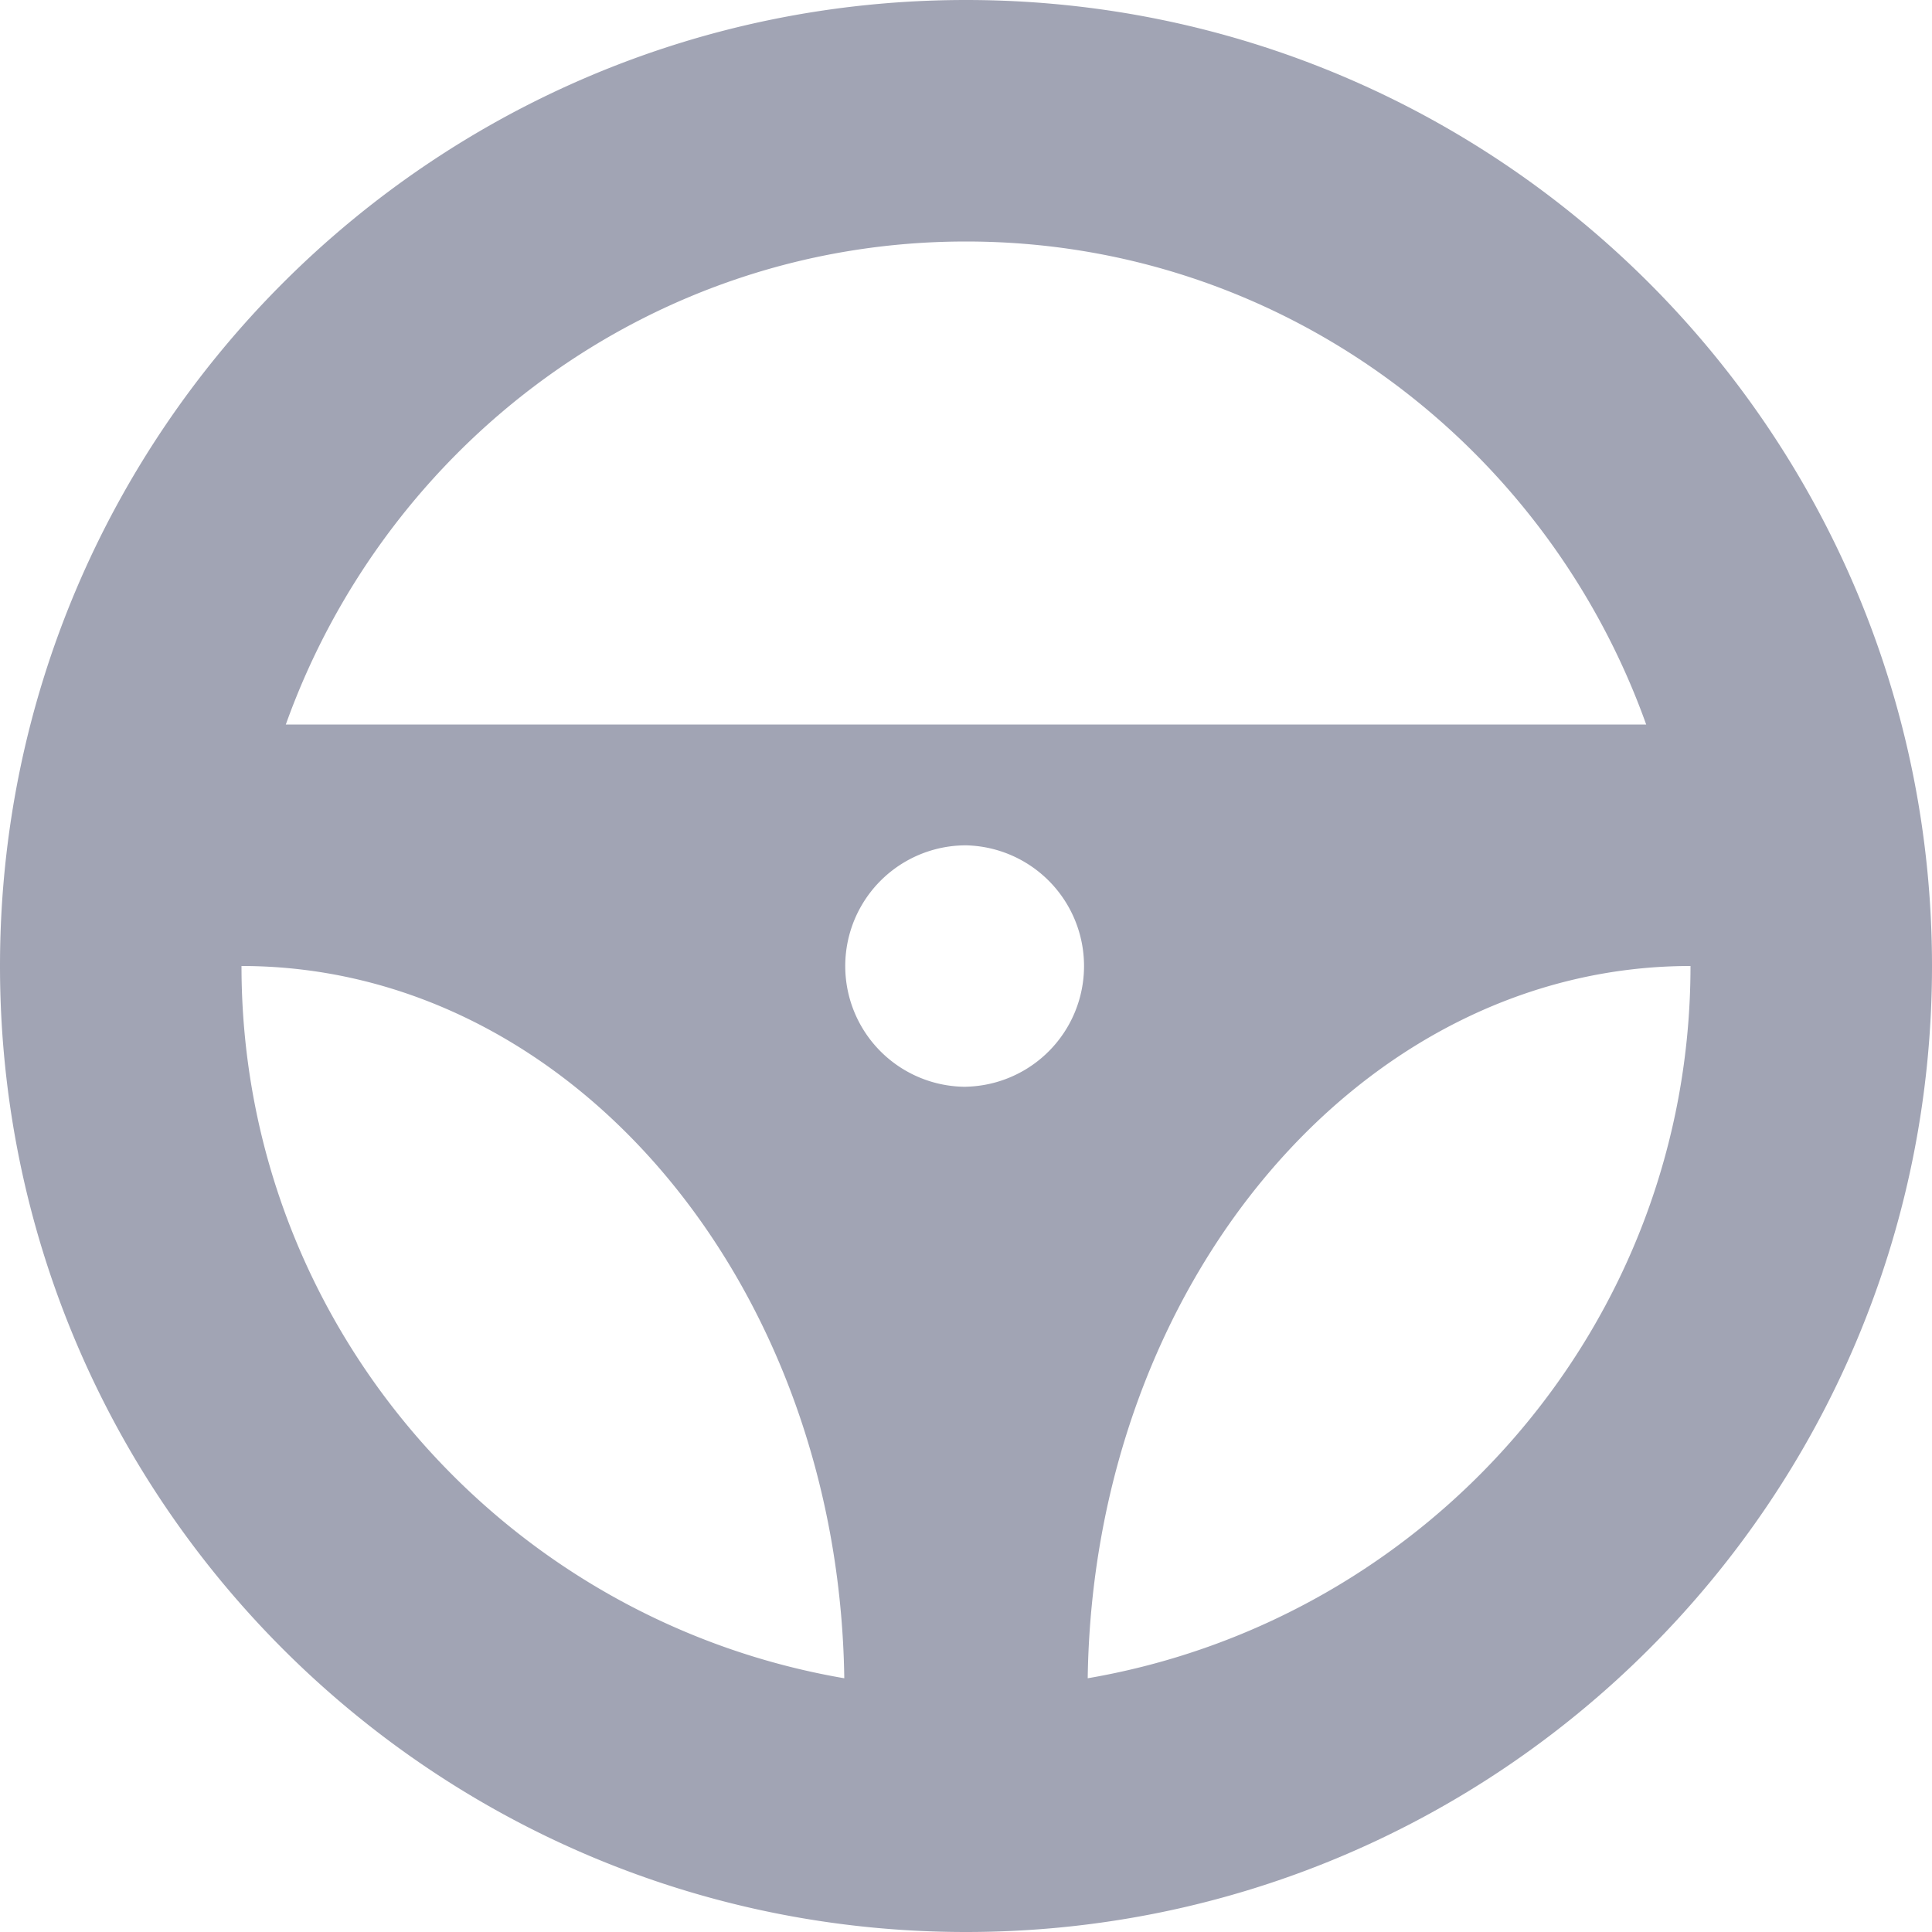<svg xmlns="http://www.w3.org/2000/svg" width="33" height="33" viewBox="0 0 33 33">
    <path fill="#A1A4B4" fill-rule="nonzero" d="M16.5 0C7.388 0 0 7.388 0 16.5S7.388 33 16.5 33 33 25.612 33 16.5 25.612 0 16.5 0zm0 4.125c5.37 0 9.905 3.459 11.618 8.25H4.882c1.713-4.791 6.248-8.25 11.618-8.25zm0 14.438a2.062 2.062 0 1 1-.001-4.124 2.062 2.062 0 0 1 .001 4.123zM4.125 16.5c5.636 0 10.2 5.43 10.296 12.166-5.833-1-10.296-6.055-10.296-12.166zm14.454 12.166c.096-6.735 4.66-12.166 10.296-12.166 0 6.111-4.463 11.166-10.296 12.166z"/>
</svg>
